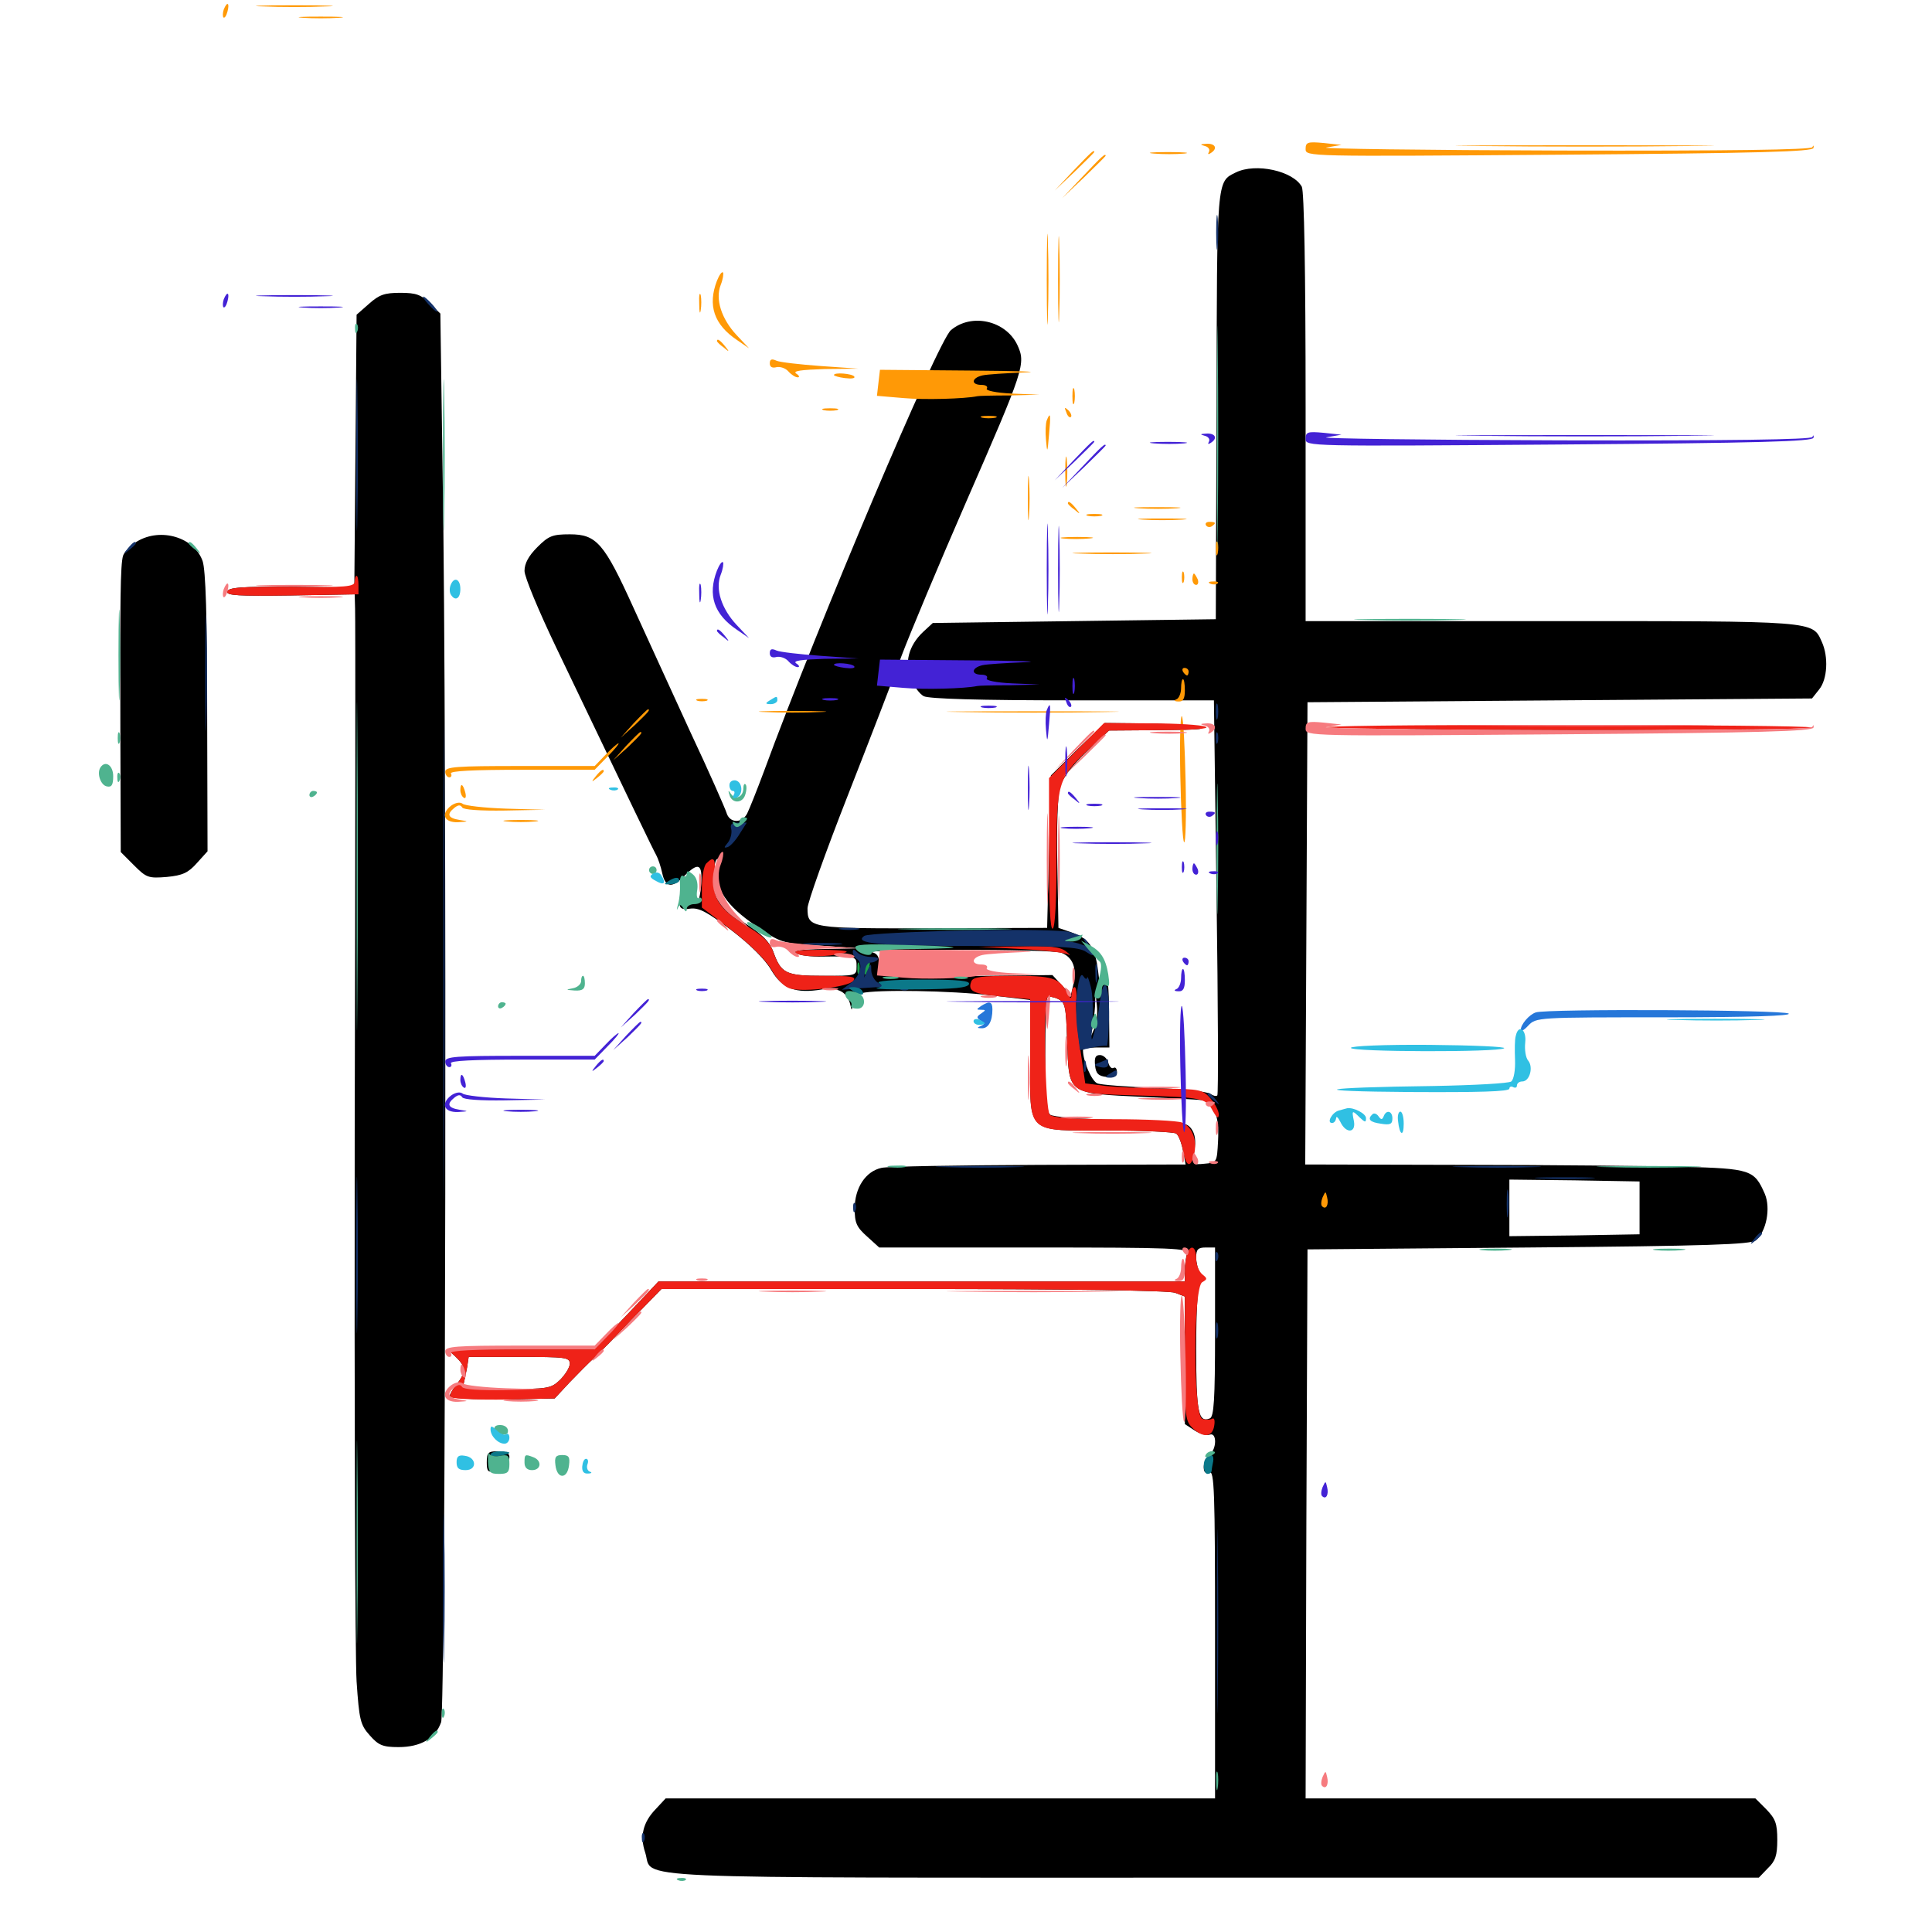 <svg xmlns="http://www.w3.org/2000/svg" viewBox="0 -1000 1000 1000">
	<path fill="#000000" d="M639.648 -910.742C629.688 -905.859 629.883 -908.008 629.688 -789.844L629.297 -679.492L556.055 -678.516L482.812 -677.539L477.734 -672.852C470.312 -665.82 467.969 -656.836 471.484 -648.633C473.047 -644.727 475.977 -640.82 478.125 -639.648C480.859 -638.281 506.641 -637.5 555.273 -637.5H628.32L629.688 -535.742C630.469 -479.688 630.664 -433.398 630.078 -433.008C629.492 -432.422 627.93 -432.812 626.562 -433.789C625.195 -434.961 612.109 -436.328 597.656 -436.914C583.203 -437.5 569.727 -438.477 567.969 -439.258C565.039 -440.43 560.547 -450.781 560.547 -456.445C560.547 -457.227 563.672 -457.812 567.383 -457.812H574.219L574.023 -476.953C574.023 -497.266 570.898 -511.133 570.117 -494.922C569.727 -486.133 569.727 -486.133 568.359 -497.461C566.797 -509.961 563.672 -514.258 554.102 -517.578L547.852 -519.727L547.266 -552.734C546.875 -571.875 547.461 -588.672 548.633 -592.773C550 -597.266 555.078 -603.906 562.305 -610.742L574.023 -621.875L600.977 -622.07C621.68 -622.266 625.586 -622.656 618.164 -623.828C612.891 -624.805 600.195 -625.586 590.039 -625.586L571.875 -625.781L557.812 -612.305L543.945 -598.633L542.969 -559.18L541.992 -519.727L483.203 -519.531C419.336 -519.336 417.969 -519.531 417.969 -529.883C417.969 -532.812 427.344 -558.984 438.672 -587.891C450 -616.797 462.695 -649.609 466.797 -660.938C471.094 -672.266 485.938 -707.812 500 -740.039C530.273 -809.375 531.055 -811.719 526.562 -821.484C520.508 -834.18 502.734 -838.086 492.188 -829.102C485.547 -823.633 423.633 -677.539 395.508 -600.977C391.797 -591.016 387.891 -581.25 386.719 -578.906C383.984 -573.633 377.539 -573.828 375.977 -579.492C375.195 -581.836 366.992 -600.586 357.422 -620.898C348.047 -641.406 334.766 -670.312 327.93 -685.352C312.695 -718.945 308.789 -723.438 294.922 -723.438C285.938 -723.438 283.984 -722.656 278.125 -716.797C273.633 -712.305 271.484 -708.398 271.484 -704.492C271.484 -701.367 278.906 -683.594 287.891 -664.844C327.539 -582.031 338.086 -560.156 339.648 -557.422C340.625 -555.664 341.992 -551.562 342.773 -548.047C344.336 -540.625 347.852 -540.039 354.297 -546.68C361.523 -553.906 363.672 -552.93 362.891 -542.383C362.305 -534.375 361.719 -533.008 358.008 -532.422C354.102 -531.836 353.711 -532.422 354.492 -538.281C355.273 -543.945 355.273 -544.141 353.711 -539.844C350.391 -530.664 351.172 -528.711 357.227 -529.688C361.719 -530.273 365.82 -528.125 378.516 -518.555C388.281 -511.133 396.094 -503.32 399.219 -497.852C404.883 -488.281 411.719 -485.547 425.586 -487.891C433.789 -489.062 438.477 -486.523 440.039 -480.273C440.82 -476.562 441.016 -476.562 441.211 -480.469C441.406 -483.008 443.164 -485.156 445.898 -485.938C453.32 -487.891 492.188 -487.305 513.281 -484.766L533.203 -482.422V-452.539C533.203 -412.5 530.664 -414.844 573.828 -414.844C591.797 -414.844 607.422 -414.062 608.789 -413.281C609.961 -412.5 611.523 -408.594 612.305 -404.492L613.672 -397.266L537.891 -397.07C496.094 -396.875 459.375 -396.289 456.25 -395.508C448.047 -393.75 442.383 -385.156 442.383 -374.414C442.383 -366.992 443.359 -364.844 448.828 -359.961L455.078 -354.297H535.352C607.812 -354.297 615.625 -353.906 614.453 -351.172C613.867 -349.414 613.281 -345.508 613.281 -342.383V-336.719H477.148H340.82L324.219 -319.141L307.422 -301.562H269.531H231.641L235.938 -297.656C241.211 -292.578 241.406 -289.844 236.133 -283.203C233.789 -280.273 232.422 -277.539 232.812 -277.148C233.984 -275.977 251.172 -275.391 270.117 -275.781L287.109 -276.172L294.922 -284.57C299.219 -289.062 304.688 -294.531 307.031 -296.68C309.375 -298.828 318.359 -307.812 326.758 -316.797L342.383 -332.812H472.852C552.93 -332.812 605.273 -332.031 608.203 -330.859L613.281 -328.906V-295.898V-262.891L618.359 -259.57C621.094 -257.812 624.609 -256.836 626.172 -257.422C629.883 -258.789 629.883 -250 625.977 -246.875C624.414 -245.508 623.047 -242.773 623.047 -240.625C623.047 -237.891 624.023 -237.109 625.977 -237.891C628.516 -238.867 628.906 -228.711 628.906 -154.102V-69.141H486.719H344.531L339.453 -63.672C332.812 -56.836 331.055 -49.609 333.984 -41.016C338.477 -27.148 314.258 -28.125 627.539 -28.125H910.352L915.039 -33.008C918.945 -36.719 919.922 -39.648 919.922 -47.656C919.922 -56.25 918.945 -58.594 914.258 -63.477L908.594 -69.141H792.188H675.781L676.172 -211.328L676.758 -353.32L791.211 -354.297C883.984 -355.078 906.25 -355.859 908.789 -358.008C914.258 -362.5 916.602 -374.609 913.477 -382.031C908.008 -394.531 906.25 -395.117 870.898 -396.094C853.32 -396.484 802.148 -397.07 757.227 -397.07L675.586 -397.266L676.172 -516.992L676.758 -636.523L807.227 -637.5L937.891 -638.477L941.602 -643.164C945.898 -648.438 946.484 -660.156 942.969 -667.773C938.086 -678.711 940.625 -678.516 802.734 -678.516H675.781V-789.062C675.781 -860.938 675 -900.781 673.828 -903.32C669.336 -911.523 650 -915.82 639.648 -910.742ZM371.875 -549.805C369.922 -540.234 375.977 -531.25 390.82 -521.094C404.297 -511.914 404.492 -511.719 424.414 -510.547L444.336 -509.18L426.758 -508.789C414.258 -508.594 409.961 -508.008 412.109 -506.641C413.672 -505.469 419.922 -504.688 425.781 -504.883C443.359 -505.078 443.359 -505.078 443.359 -499.805C443.359 -494.922 443.164 -494.922 425.977 -494.922C406.641 -494.922 404.297 -496.094 400.195 -507.617C398.242 -512.695 394.336 -516.602 385.156 -522.461C378.125 -526.953 372.07 -532.617 370.898 -535.547C368.75 -541.211 369.141 -555.469 371.484 -555.469C372.266 -555.469 372.461 -552.93 371.875 -549.805ZM549.414 -506.836C555.273 -504.492 557.422 -499.023 555.664 -490.82L554.297 -484.961L549.609 -490.039L544.727 -495.312L510.156 -494.922C451.953 -494.336 455.078 -493.945 455.078 -500.586C455.078 -505.078 454.102 -506.641 450.781 -507.227C448.242 -507.617 468.359 -508.203 495.508 -508.398C522.461 -508.398 546.875 -507.812 549.414 -506.836ZM552.344 -461.133C553.32 -433.203 552.148 -434.18 592.188 -432.227C628.516 -430.469 629.102 -430.469 627.734 -428.125C627.148 -427.148 627.539 -425.195 628.906 -423.633C630.078 -422.266 630.859 -416.211 630.469 -409.57C629.883 -398.242 629.883 -398.242 623.438 -397.656C617.188 -397.07 617.188 -397.07 618.164 -404.492C619.141 -409.57 618.555 -413.086 616.602 -415.82C613.867 -419.336 610.938 -419.727 579.883 -420.312C559.961 -420.703 544.922 -421.875 543.555 -423.047C541.602 -424.609 541.016 -433.008 541.016 -453.906C541.016 -469.531 541.602 -483.008 542.188 -483.789C542.773 -484.375 545.312 -483.984 547.461 -483.008C551.367 -481.25 551.758 -479.297 552.344 -461.133ZM566.406 -467.578L564.258 -462.695L565.43 -467.578C565.82 -470.312 566.602 -475.586 566.797 -479.297L566.992 -486.133L567.773 -479.297C568.164 -475.391 567.578 -470.117 566.406 -467.578ZM848.633 -374.805V-361.133L815.039 -360.547L781.25 -360.156V-374.805V-389.453L815.039 -389.062L848.633 -388.477ZM628.906 -310.547C628.906 -275.195 628.32 -266.602 626.172 -265.82C620.312 -263.477 619.141 -268.945 619.141 -301.758C619.141 -321.68 619.922 -334.961 621.094 -335.742C622.461 -336.523 622.461 -338.086 621.094 -340.625C620.117 -342.578 619.141 -346.484 619.141 -349.219C619.141 -353.32 620.117 -354.297 624.023 -354.297H628.906ZM294.922 -294.141C294.922 -292.188 292.578 -288.477 289.844 -285.742C285.156 -281.25 283.398 -281.055 262.109 -281.055C242.773 -281.055 239.453 -281.445 240.039 -283.984C240.43 -285.547 241.211 -289.258 241.797 -292.383L242.578 -297.656H268.75C292.773 -297.656 294.922 -297.461 294.922 -294.141ZM191.016 -842.773L184.57 -837.109L183.984 -766.406L183.398 -695.898L150.781 -696.289C124.805 -696.484 117.969 -695.898 117.578 -693.75C117.188 -691.797 123.242 -691.406 150.391 -691.797L183.594 -692.383L183.789 -684.961C183.984 -680.859 183.984 -559.18 183.594 -414.648C183.398 -269.922 183.789 -141.602 184.57 -129.688C185.938 -109.57 186.523 -107.227 191.406 -101.758C195.898 -96.68 198.047 -95.703 206.25 -95.703C217.773 -95.703 225.391 -100.195 228.32 -108.594C230.664 -115.43 231.445 -614.648 229.102 -754.883L227.93 -837.695L222.461 -842.969C217.969 -847.461 215.43 -848.438 207.227 -848.438C199.023 -848.438 196.289 -847.461 191.016 -842.773ZM70.898 -719.727C67.578 -717.578 64.258 -714.258 63.672 -712.305C62.305 -707.422 62.109 -690.234 62.305 -620.312L62.5 -558.984L69.336 -552.148C75.781 -545.703 76.758 -545.312 86.328 -546.094C94.531 -546.875 97.461 -548.242 101.953 -553.32L107.422 -559.375L107.227 -631.25C107.227 -681.445 106.445 -704.883 104.883 -709.57C100.586 -721.875 83.203 -727.148 70.898 -719.727ZM743.75 -622.461C708.008 -622.656 736.719 -622.852 807.617 -622.852C878.516 -622.852 907.812 -622.656 872.656 -622.461C837.695 -622.07 779.688 -622.07 743.75 -622.461ZM566.797 -448.633C567.188 -444.336 568.555 -442.969 572.852 -442.578C576.758 -442.188 578.125 -442.773 578.125 -445.117C578.125 -446.875 577.344 -447.852 576.367 -447.266C575.391 -446.68 574.219 -447.852 573.633 -450C573.047 -452.148 571.094 -453.906 569.336 -453.906C566.992 -453.906 566.406 -452.539 566.797 -448.633ZM251.953 -243.164C251.953 -238.281 252.539 -237.695 256.836 -238.672C259.57 -239.062 261.133 -240.234 260.547 -241.211C259.961 -242.188 260.547 -242.969 261.523 -242.969C262.695 -242.969 263.672 -244.336 263.672 -245.898C263.672 -247.852 261.719 -248.828 257.812 -248.828C252.734 -248.828 251.953 -248.242 251.953 -243.164ZM290.039 -239.062C289.453 -238.086 289.844 -237.109 290.82 -237.109C291.992 -237.109 292.969 -238.086 292.969 -239.062C292.969 -240.234 292.578 -241.016 292.188 -241.016C291.602 -241.016 290.625 -240.234 290.039 -239.062Z"/>
	<path fill="#ff9906" d="M115.82 -995.117C115.234 -993.359 115.234 -991.602 115.625 -991.016C116.211 -990.43 117.188 -991.797 117.773 -994.141C118.945 -998.633 117.578 -999.414 115.82 -995.117ZM136.328 -996.68C127.344 -996.875 134.57 -997.266 152.344 -997.266C170.117 -997.266 177.344 -996.875 168.555 -996.68C159.57 -996.289 145.117 -996.289 136.328 -996.68ZM156.836 -990.82C151.562 -991.211 155.859 -991.406 166.016 -991.406C176.172 -991.406 180.469 -991.211 175.391 -990.82C170.117 -990.43 161.914 -990.43 156.836 -990.82ZM675.781 -922.852C675.781 -918.945 676.562 -918.945 807.031 -919.922C911.133 -920.703 938.281 -921.484 938.672 -923.438C938.867 -924.805 938.672 -925 938.086 -923.828C937.5 -922.461 894.531 -921.875 808.008 -922.07C736.914 -922.266 682.227 -923.047 686.523 -923.633L694.336 -925L685.156 -925.977C676.758 -926.758 675.781 -926.367 675.781 -922.852ZM623.633 -924.414C625.391 -924.023 626.367 -922.656 625.781 -921.484C625 -920.117 625.391 -919.922 626.562 -920.703C630.469 -923.047 629.102 -925.781 624.609 -925.586C621.094 -925.391 620.898 -925.195 623.633 -924.414ZM766.016 -924.414C736.328 -924.609 760.742 -924.805 820.312 -924.805C879.883 -924.805 904.297 -924.609 874.414 -924.414C844.727 -924.023 795.898 -924.023 766.016 -924.414ZM555.664 -911.719L545.898 -901.367L556.25 -911.133C561.719 -916.406 566.406 -921.094 566.406 -921.289C566.406 -922.852 564.648 -921.094 555.664 -911.719ZM597.266 -920.508C592.578 -920.898 595.898 -921.289 604.492 -921.289C613.086 -921.289 616.797 -920.898 612.891 -920.508C608.789 -920.117 601.758 -920.117 597.266 -920.508ZM560.547 -908.789L549.805 -897.461L561.133 -908.203C567.188 -914.062 572.266 -919.141 572.266 -919.336C572.266 -920.898 570.312 -919.141 560.547 -908.789ZM541.797 -855.469C541.797 -834.57 542.188 -825.977 542.383 -836.523C542.773 -846.875 542.773 -864.062 542.383 -874.609C542.188 -884.961 541.797 -876.367 541.797 -855.469ZM547.656 -855.469C547.656 -835.547 548.047 -827.539 548.242 -837.5C548.633 -847.266 548.633 -863.672 548.242 -873.633C548.047 -883.398 547.656 -875.391 547.656 -855.469ZM371.094 -854.688C366.211 -841.992 369.531 -832.031 381.445 -824.023L387.695 -819.727L381.25 -826.562C373.438 -834.961 370.117 -845.117 373.047 -852.539C374.219 -855.469 374.609 -858.398 374.219 -858.984C373.633 -859.57 372.266 -857.617 371.094 -854.688ZM361.914 -842.773C361.914 -838.477 362.305 -836.914 362.695 -839.453C363.086 -841.797 363.086 -845.312 362.695 -847.266C362.109 -849.023 361.719 -847.07 361.914 -842.773ZM371.094 -823.438C371.094 -823.047 372.656 -821.484 374.609 -820.117C377.539 -817.578 377.734 -817.773 375.195 -820.898C372.656 -824.023 371.094 -825 371.094 -823.438ZM398.438 -811.914C398.438 -809.961 399.805 -809.375 401.953 -809.961C403.906 -810.352 406.641 -809.375 408.008 -807.812C409.57 -806.055 411.719 -804.688 412.891 -804.688C414.062 -804.688 413.672 -805.664 412.109 -806.641C410.156 -808.008 414.648 -808.594 426.758 -808.984L444.336 -809.18L424.805 -810.547C414.062 -811.328 403.711 -812.5 401.953 -813.281C399.414 -814.453 398.438 -814.062 398.438 -811.914ZM454.688 -801.953L453.906 -795.117L467.773 -793.945C478.516 -792.969 499.219 -793.555 505.859 -794.922C506.445 -795.117 513.867 -795.312 522.461 -795.312L538.086 -795.703L523.828 -796.289C515.43 -796.68 510.156 -797.852 510.742 -798.828C511.523 -800 510.156 -800.781 508.008 -800.781C502.539 -800.781 502.734 -804.297 508.398 -805.664C510.742 -806.25 520.703 -806.836 530.273 -807.227C540.039 -807.617 527.148 -808.008 501.758 -808.203L455.469 -808.594ZM431.641 -805.859C431.641 -807.422 441.211 -806.641 442.188 -805.078C442.773 -804.102 440.625 -803.906 437.305 -804.297C434.18 -804.688 431.641 -805.469 431.641 -805.859ZM556.055 -791.602C556.445 -793.359 556.445 -796.484 556.055 -798.438C555.469 -800.195 555.078 -798.633 555.078 -794.922C555.078 -791.211 555.469 -789.648 556.055 -791.602ZM426.367 -787.695C424.414 -788.281 425.977 -788.672 429.688 -788.672C433.398 -788.672 434.961 -788.281 433.203 -787.695C431.25 -787.305 428.125 -787.305 426.367 -787.695ZM551.953 -786.523C552.539 -784.57 553.711 -783.594 554.297 -784.18C554.883 -784.766 554.297 -786.328 552.93 -787.695C550.977 -789.453 550.781 -789.258 551.953 -786.523ZM508.398 -783.789C506.445 -784.375 508.008 -784.766 511.719 -784.766C515.43 -784.766 516.992 -784.375 515.234 -783.789C513.281 -783.398 510.156 -783.398 508.398 -783.789ZM541.797 -782.422C541.211 -780.859 541.016 -776.367 541.406 -772.266C541.992 -765.234 542.188 -765.43 542.969 -775C543.945 -785.352 543.75 -787.305 541.797 -782.422ZM551.367 -755.859C551.367 -748.828 551.758 -746.094 552.148 -749.609C552.539 -752.93 552.539 -758.789 552.148 -762.305C551.758 -765.625 551.367 -762.891 551.367 -755.859ZM532.031 -742.188C532.031 -732.031 532.227 -727.734 532.617 -733.008C533.008 -738.086 533.008 -746.289 532.617 -751.562C532.227 -756.641 532.031 -752.344 532.031 -742.188ZM552.734 -739.453C552.734 -739.062 554.297 -737.5 556.25 -736.133C559.18 -733.594 559.375 -733.789 556.836 -736.914C554.297 -740.039 552.734 -741.016 552.734 -739.453ZM589.453 -736.914C583.789 -737.305 587.891 -737.5 598.633 -737.5C609.375 -737.5 614.062 -737.305 608.984 -736.914C603.906 -736.523 595.117 -736.523 589.453 -736.914ZM563.086 -733.008C561.133 -733.594 562.695 -733.984 566.406 -733.984C570.117 -733.984 571.68 -733.594 569.922 -733.008C567.969 -732.617 564.844 -732.617 563.086 -733.008ZM591.406 -731.055C585.742 -731.445 590.234 -731.641 601.562 -731.641C612.891 -731.641 617.383 -731.445 611.914 -731.055C606.25 -730.664 596.875 -730.664 591.406 -731.055ZM624.219 -728.125C623.633 -729.102 624.414 -729.883 625.977 -729.883C629.297 -729.883 629.688 -729.297 627.148 -727.539C626.172 -726.953 624.805 -727.148 624.219 -728.125ZM550.195 -721.289C546.875 -721.68 550.195 -722.07 557.617 -722.07C565.234 -722.07 567.969 -721.68 563.867 -721.289C559.961 -720.898 553.711 -720.898 550.195 -721.289ZM630.273 -713.477C630.664 -715.234 630.664 -717.969 630.273 -719.336C629.688 -720.508 629.297 -719.141 629.297 -715.82C629.297 -712.695 629.688 -711.523 630.273 -713.477ZM559.18 -713.477C549.805 -713.672 557.031 -714.062 575.195 -714.062C593.555 -714.062 601.172 -713.672 592.383 -713.477C583.594 -713.086 568.555 -713.086 559.18 -713.477ZM612.695 -698.828C613.086 -700 613.086 -702.344 612.695 -703.711C612.109 -704.883 611.719 -703.906 611.719 -701.172C611.719 -698.438 612.109 -697.461 612.695 -698.828ZM617.188 -700.195C617.188 -698.633 617.969 -697.266 619.141 -697.266C620.117 -697.266 620.508 -698.633 619.922 -700.195C619.141 -701.758 618.359 -703.125 617.969 -703.125C617.578 -703.125 617.188 -701.758 617.188 -700.195ZM626.562 -697.852C625 -698.438 625.586 -699.023 627.734 -699.023C629.883 -699.219 631.055 -698.633 630.273 -698.047C629.688 -697.461 627.93 -697.266 626.562 -697.852ZM612.305 -652.344C612.891 -651.367 613.867 -650.391 614.453 -650.391C614.844 -650.391 615.234 -651.367 615.234 -652.344C615.234 -653.516 614.258 -654.297 613.086 -654.297C612.109 -654.297 611.719 -653.516 612.305 -652.344ZM611.328 -643.75C611.328 -641.211 610.156 -638.477 608.984 -638.086C607.422 -637.5 607.812 -636.914 609.961 -636.914C612.305 -636.719 613.281 -638.281 613.281 -642.578C613.281 -645.898 612.891 -648.438 612.305 -648.438C611.719 -648.438 611.328 -646.289 611.328 -643.75ZM360.938 -637.305C359.57 -637.891 360.547 -638.281 363.281 -638.281C366.016 -638.281 366.992 -637.891 365.82 -637.305C364.453 -636.914 362.109 -636.914 360.938 -637.305ZM327.93 -625.586L321.289 -618.164L328.711 -624.805C335.352 -631.25 336.914 -632.812 335.352 -632.812C334.961 -632.812 331.641 -629.492 327.93 -625.586ZM396.094 -631.445C388.281 -631.641 394.531 -632.031 410.156 -632.031C425.781 -632.031 432.031 -631.641 424.414 -631.445C416.602 -631.055 403.711 -631.055 396.094 -631.445ZM498.633 -631.445C478.516 -631.641 494.531 -631.836 534.18 -631.836C574.023 -631.836 590.43 -631.641 570.898 -631.445C551.367 -631.055 518.945 -631.055 498.633 -631.445ZM610.938 -598.047C611.328 -580.078 612.109 -564.844 612.891 -564.062C613.672 -563.281 614.062 -577.344 613.672 -595.312C613.281 -613.281 612.5 -628.516 611.719 -629.297C610.938 -630.078 610.547 -616.016 610.938 -598.047ZM324.023 -613.867L317.383 -606.445L324.805 -613.086C331.445 -619.531 333.008 -621.094 331.445 -621.094C331.055 -621.094 327.734 -617.773 324.023 -613.867ZM313.477 -609.375L307.812 -603.516H269.141C236.133 -603.516 230.469 -603.125 230.469 -600.586C230.469 -599.023 231.445 -597.656 232.617 -597.656C233.594 -597.656 233.984 -598.633 233.398 -599.609C232.617 -600.977 245.312 -601.562 269.922 -601.562H307.812L314.453 -608.398C318.164 -612.109 320.703 -615.234 320.117 -615.234C319.531 -615.234 316.602 -612.695 313.477 -609.375ZM308.398 -598.242C305.859 -595.117 306.055 -594.922 309.18 -597.461C310.938 -598.828 312.5 -600.391 312.5 -600.781C312.5 -602.344 310.938 -601.367 308.398 -598.242ZM238.281 -591.016C238.281 -589.453 239.062 -587.695 240.039 -587.109C241.016 -586.328 241.406 -587.695 240.82 -589.844C239.648 -594.336 238.281 -594.922 238.281 -591.016ZM233.789 -583.203C227.93 -578.906 229.688 -574.219 236.914 -574.414C242.773 -574.805 242.773 -574.805 237.891 -575.586C231.836 -576.562 231.055 -578.516 235.156 -581.836C237.109 -583.398 238.281 -583.594 239.258 -582.031C240.039 -580.859 248.438 -580.273 261.328 -580.469L282.227 -580.859L261.914 -581.445C250.586 -581.836 240.43 -583.008 239.453 -583.984C238.086 -584.961 235.938 -584.57 233.789 -583.203ZM262.305 -574.805C258.203 -575.195 261.523 -575.586 269.531 -575.586C277.539 -575.586 280.859 -575.195 276.953 -574.805C272.852 -574.414 266.211 -574.414 262.305 -574.805ZM684.57 -380.273C683.789 -378.32 683.594 -376.172 684.375 -375.586C686.328 -373.633 687.891 -376.367 686.914 -380.273C686.133 -383.594 686.133 -383.594 684.57 -380.273Z"/>
	<path fill="#ef2218" d="M183.594 -699.023C183.594 -696.289 179.102 -695.898 150.977 -696.289C124.805 -696.484 117.969 -695.898 117.578 -693.75C117.188 -691.797 123.438 -691.406 151.367 -691.797L185.547 -692.383V-697.07C185.547 -699.805 185.156 -701.953 184.57 -701.953C183.984 -701.953 183.594 -700.586 183.594 -699.023ZM557.227 -611.523L542.969 -597.266V-557.617C542.969 -531.836 543.555 -518.555 544.922 -519.336C546.094 -520.117 546.875 -533.984 546.875 -554.688C546.875 -594.727 547.461 -597.07 563.086 -611.719L574.023 -621.875L600.977 -622.07C617.773 -622.07 626.562 -622.852 624.023 -623.828C621.875 -624.805 609.18 -625.586 595.898 -625.586L571.484 -625.781ZM686.523 -623.633C697.852 -625.391 937.5 -625 937.5 -623.438C937.5 -622.461 879.297 -622.07 808.203 -622.07C736.914 -622.266 682.227 -623.047 686.523 -623.633ZM365.625 -553.125C364.258 -551.758 363.281 -546.094 363.281 -540.43V-530.273L378.711 -518.555C388.086 -511.328 396.094 -503.516 399.219 -498.242C402.344 -492.773 406.055 -489.062 409.18 -488.281C416.602 -486.328 439.062 -489.258 441.602 -492.188C443.555 -494.531 440.82 -494.922 426.172 -494.922C406.641 -494.922 404.297 -496.094 400.195 -507.422C398.633 -511.914 394.922 -515.625 387.5 -520.117C372.461 -529.102 368.555 -534.766 369.727 -546.289C370.508 -555.664 369.727 -557.227 365.625 -553.125ZM528.32 -508.789L506.836 -509.961L527.539 -510.156C543.75 -510.547 548.828 -509.961 551.953 -507.422C553.906 -505.859 554.297 -505.078 552.734 -506.055C551.172 -506.836 540.234 -508.203 528.32 -508.789ZM412.109 -506.641C415.43 -504.492 427.93 -504.492 436.523 -506.641C440.625 -507.617 437.5 -508.203 425.781 -508.398C414.453 -508.398 410.156 -508.008 412.109 -506.641ZM502.734 -491.992C500.781 -486.914 503.711 -485.547 518.555 -484.18L533.203 -482.812V-451.758C533.203 -412.305 530.469 -414.844 574.219 -414.844C591.992 -414.844 607.422 -414.062 608.789 -413.281C609.961 -412.5 611.523 -408.594 612.305 -404.492C613.867 -396.094 616.211 -395.117 617.969 -402.148C619.922 -409.57 617.188 -416.797 611.914 -418.945C609.375 -419.922 593.359 -420.703 576.367 -420.703C555.078 -420.703 544.922 -421.484 543.359 -423.047C541.016 -425.391 539.844 -481.445 542.188 -483.789C542.773 -484.375 545.312 -483.984 547.461 -483.008C551.367 -481.25 551.758 -479.297 552.344 -461.133C553.32 -433.594 552.539 -433.984 588.281 -433.008C622.656 -432.031 624.219 -431.641 627.734 -425C629.883 -421.289 630.664 -420.703 630.859 -423.047C630.859 -425 628.906 -428.711 626.562 -431.445C622.656 -435.938 621.094 -436.328 602.734 -436.523C591.797 -436.719 578.125 -437.305 572.461 -437.891L561.719 -439.258L559.18 -456.836C557.617 -466.602 556.836 -477.734 557.031 -481.836C557.422 -485.742 557.031 -489.062 556.25 -489.062C555.273 -489.062 554.688 -487.5 554.688 -485.742C554.492 -482.617 554.297 -482.812 552.344 -486.133C548.242 -493.945 544.727 -494.922 524.023 -494.922C508.203 -494.922 503.516 -494.336 502.734 -491.992ZM614.453 -351.172C613.867 -349.414 613.281 -345.508 613.281 -342.383V-336.719H477.148H340.82L324.219 -319.141L307.422 -301.562H269.531H231.641L235.938 -297.656C241.211 -292.578 241.406 -289.844 236.133 -283.203C233.789 -280.273 232.422 -277.539 233.008 -276.953C234.18 -275.781 250.977 -275.195 271.094 -275.781L287.109 -276.172L294.922 -284.57C299.219 -289.062 304.688 -294.531 307.031 -296.68C309.375 -298.828 318.359 -307.812 326.758 -316.797L342.383 -332.812H472.852C552.93 -332.812 605.273 -332.031 608.203 -330.859L613.281 -328.906V-296.875C613.281 -266.016 613.477 -264.453 617.578 -260.547C623.047 -255.469 627.734 -256.25 628.516 -262.305C628.906 -264.844 628.516 -266.406 627.344 -265.625C626.172 -265.039 624.023 -265.039 622.266 -265.625C617.578 -267.383 617.578 -333.789 622.266 -336.328C625 -337.891 625 -338.281 622.266 -340.43C620.508 -341.992 619.141 -345.508 619.141 -348.633C619.141 -354.688 616.406 -356.25 614.453 -351.172ZM294.922 -294.141C294.922 -292.188 292.578 -288.477 289.844 -285.742C285.156 -281.25 283.398 -281.055 262.109 -281.055C242.773 -281.055 239.453 -281.445 240.039 -283.984C240.43 -285.547 241.211 -289.258 241.797 -292.383L242.578 -297.656H268.75C292.773 -297.656 294.922 -297.461 294.922 -294.141Z"/>
	<path fill="#1ca14c" d="M443.75 -498.828C443.75 -496.094 444.141 -495.117 444.727 -496.484C445.117 -497.656 445.117 -500 444.727 -501.367C444.141 -502.539 443.75 -501.562 443.75 -498.828ZM447.852 -499.805C447.266 -498.047 447.266 -496.289 447.656 -495.703C448.242 -495.117 449.219 -496.484 449.805 -498.828C450.977 -503.32 449.609 -504.102 447.852 -499.805Z"/>
	<path fill="#143269" d="M629.492 -879.688C629.492 -871.68 629.883 -868.359 630.273 -872.461C630.664 -876.367 630.664 -883.008 630.273 -887.109C629.883 -891.016 629.492 -887.695 629.492 -879.688ZM221.68 -842.578C223.633 -840.43 225.586 -838.672 226.172 -838.672C226.758 -838.672 225.586 -840.43 223.633 -842.578C221.68 -844.727 219.727 -846.484 219.141 -846.484C218.555 -846.484 219.727 -844.727 221.68 -842.578ZM184.375 -764.453C184.375 -729.492 184.766 -715.234 184.961 -732.812C185.352 -750.195 185.352 -778.711 184.961 -796.289C184.766 -813.672 184.375 -799.414 184.375 -764.453ZM66.211 -716.211C63.672 -713.086 63.867 -712.891 66.992 -715.43C68.75 -716.797 70.312 -718.359 70.312 -718.75C70.312 -720.312 68.75 -719.336 66.211 -716.211ZM229.492 -502.734C229.492 -392.578 229.688 -347.656 229.883 -402.734C230.273 -457.617 230.273 -547.852 229.883 -602.93C229.688 -657.812 229.492 -612.891 229.492 -502.734ZM106.25 -652.148C106.25 -625.391 106.641 -614.062 106.836 -627.148C107.227 -640.234 107.227 -662.109 106.836 -675.977C106.641 -689.648 106.25 -679.102 106.25 -652.148ZM629.297 -631.641C629.297 -627.93 629.688 -626.367 630.273 -628.32C630.664 -630.078 630.664 -633.203 630.273 -635.156C629.688 -636.914 629.297 -635.352 629.297 -631.641ZM629.297 -617.969C629.297 -615.234 629.688 -614.258 630.273 -615.625C630.664 -616.797 630.664 -619.141 630.273 -620.508C629.688 -621.68 629.297 -620.703 629.297 -617.969ZM378.516 -570.703C378.906 -568.75 378.125 -565.625 376.758 -563.867C374.609 -561.328 374.609 -560.938 376.562 -561.523C377.93 -561.914 380.859 -565.039 382.812 -568.359L386.523 -574.219H382.031C378.711 -574.219 377.734 -573.438 378.516 -570.703ZM435.156 -518.945C432.617 -519.336 434.57 -519.727 439.453 -519.727C444.336 -519.727 446.289 -519.336 443.945 -518.945C441.406 -518.555 437.5 -518.555 435.156 -518.945ZM499.023 -518.359C472.266 -517.773 449.023 -516.602 447.461 -515.625C441.211 -511.523 455.859 -510.352 505.859 -510.352C549.414 -510.352 558.398 -509.961 562.305 -507.227C565.625 -505.078 566.406 -505.078 565.234 -506.836C564.258 -508.398 563.477 -510.156 563.477 -510.938C563.477 -511.523 562.695 -512.891 561.719 -513.867C560.547 -514.844 560.547 -514.258 561.523 -512.695C562.695 -510.547 562.305 -510.156 559.766 -511.133C557.812 -511.914 554.883 -512.5 553.125 -512.695C551.172 -512.891 551.953 -513.477 554.688 -514.258L559.57 -515.625L553.711 -517.578C550.391 -518.555 527.344 -518.945 499.023 -518.359ZM417.578 -511.133C412.891 -511.523 416.602 -511.914 425.781 -511.914C434.961 -511.914 438.672 -511.523 434.18 -511.133C429.492 -510.742 422.07 -510.742 417.578 -511.133ZM441.406 -507.227C441.406 -505.859 442.383 -504.297 443.359 -503.711C446.875 -501.562 445.508 -495.312 440.625 -491.406L435.742 -487.695L442.969 -488.281C446.875 -488.672 451.953 -488.867 454.102 -489.062C457.617 -489.258 457.812 -489.258 454.688 -491.211C452.734 -492.188 451.172 -495.117 450.977 -497.461C450.977 -501.562 450.781 -501.562 449.023 -497.852L447.266 -493.945L447.852 -497.852C448.047 -500 449.219 -501.758 450.586 -501.758C451.758 -501.758 453.516 -502.344 454.297 -503.32C455.078 -504.102 453.516 -504.688 450.977 -504.688C448.242 -504.688 445.117 -505.664 443.75 -507.031C441.992 -508.789 441.406 -508.789 441.406 -507.227ZM566.992 -495.898C566.992 -491.602 567.383 -490.039 567.773 -492.578C568.164 -494.922 568.164 -498.438 567.773 -500.391C567.188 -502.148 566.797 -500.195 566.992 -495.898ZM557.617 -487.5C556.836 -482.031 556.836 -472.852 557.617 -466.992L558.984 -456.445L565.43 -457.812C569.141 -458.594 572.461 -458.984 572.852 -458.594C573.242 -458.008 573.828 -464.648 574.023 -473.242C574.414 -490.625 571.289 -496.289 569.336 -481.836C568.75 -476.562 567.383 -469.336 566.406 -465.625C564.844 -459.961 564.648 -460.742 565.43 -470.508C565.82 -476.953 565.625 -485.352 564.648 -489.062C563.672 -492.773 562.891 -495.117 562.695 -493.945C562.5 -492.969 561.719 -493.164 560.742 -494.727C559.57 -496.484 558.594 -494.336 557.617 -487.5ZM466.406 -487.695C464.844 -488.281 465.43 -488.867 467.578 -488.867C469.727 -489.062 470.898 -488.477 470.117 -487.891C469.531 -487.305 467.773 -487.109 466.406 -487.695ZM560.938 -448.047C560.938 -445.312 561.328 -444.336 561.914 -445.703C562.305 -446.875 562.305 -449.219 561.914 -450.586C561.328 -451.758 560.938 -450.781 560.938 -448.047ZM569.531 -450.195C565.82 -448.828 565.82 -448.633 569.531 -447.656C572.07 -447.07 573.633 -447.656 573.633 -449.219C573.633 -450.781 573.438 -451.953 573.438 -451.758C573.242 -451.758 571.484 -450.977 569.531 -450.195ZM574.219 -444.141C571.68 -442.578 571.875 -442.188 574.805 -442.188C576.562 -442.188 578.125 -443.164 578.125 -444.141C578.125 -446.484 577.93 -446.484 574.219 -444.141ZM625 -433.594C625 -433.203 626.562 -431.641 628.516 -430.273C631.445 -427.734 631.641 -427.93 629.102 -431.055C626.562 -434.18 625 -435.156 625 -433.594ZM184.375 -350.391C184.375 -314.453 184.766 -299.609 184.961 -317.773C185.352 -335.742 185.352 -365.039 184.961 -383.203C184.766 -401.172 184.375 -386.328 184.375 -350.391ZM488.867 -395.898C478.32 -396.094 486.523 -396.484 506.836 -396.484C527.344 -396.484 535.938 -396.094 525.977 -395.898C516.016 -395.508 499.414 -395.508 488.867 -395.898ZM756.445 -395.898C745.898 -396.094 754.102 -396.484 774.414 -396.484C794.922 -396.484 803.516 -396.094 793.555 -395.898C783.594 -395.508 766.992 -395.508 756.445 -395.898ZM797.461 -390.039C790.234 -390.43 795.703 -390.625 809.57 -390.625C823.633 -390.625 829.492 -390.43 822.852 -390.039C816.211 -389.648 804.688 -389.648 797.461 -390.039ZM779.883 -376.758C779.883 -370.312 780.273 -367.969 780.664 -371.484C781.055 -375 781.055 -380.273 780.664 -383.203C780.273 -386.133 779.883 -383.203 779.883 -376.758ZM441.602 -374.609C441.602 -372.461 442.188 -371.875 442.773 -373.438C443.359 -374.805 443.164 -376.562 442.578 -377.148C441.992 -377.93 441.406 -376.758 441.602 -374.609ZM908.008 -358.789C905.469 -355.664 905.664 -355.469 908.789 -358.008C911.914 -360.547 912.891 -362.109 911.328 -362.109C910.938 -362.109 909.375 -360.547 908.008 -358.789ZM629.102 -349.219C629.102 -347.07 629.688 -346.484 630.273 -348.047C630.859 -349.414 630.664 -351.172 630.078 -351.758C629.492 -352.539 628.906 -351.367 629.102 -349.219ZM629.297 -311.328C629.297 -307.617 629.688 -306.055 630.273 -308.008C630.664 -309.766 630.664 -312.891 630.273 -314.844C629.688 -316.602 629.297 -315.039 629.297 -311.328ZM229.297 -177.539C229.297 -143.164 229.688 -129.297 229.883 -146.875C230.273 -164.453 230.273 -192.578 229.883 -209.375C229.688 -226.172 229.297 -211.914 229.297 -177.539ZM629.883 -160.938C629.883 -118.555 630.078 -101.172 630.273 -122.461C630.664 -143.555 630.664 -178.32 630.273 -199.609C630.078 -220.703 629.883 -203.32 629.883 -160.938ZM332.227 -48.438C332.227 -46.289 332.812 -45.703 333.398 -47.266C333.984 -48.633 333.789 -50.391 333.203 -50.977C332.617 -51.758 332.031 -50.586 332.227 -48.438Z"/>
	<path fill="#f67b7f" d="M115.82 -695.117C115.234 -693.359 115.234 -691.602 115.625 -691.016C116.211 -690.43 117.188 -691.797 117.773 -694.141C118.945 -698.633 117.578 -699.414 115.82 -695.117ZM136.328 -696.68C127.344 -696.875 134.57 -697.266 152.344 -697.266C170.117 -697.266 177.344 -696.875 168.555 -696.68C159.57 -696.289 145.117 -696.289 136.328 -696.68ZM156.836 -690.82C151.562 -691.211 155.859 -691.406 166.016 -691.406C176.172 -691.406 180.469 -691.211 175.391 -690.82C170.117 -690.43 161.914 -690.43 156.836 -690.82ZM675.781 -622.852C675.781 -618.945 676.562 -618.945 807.031 -619.922C911.133 -620.703 938.281 -621.484 938.672 -623.438C938.867 -624.805 938.672 -625 938.086 -623.828C937.5 -622.461 894.531 -621.875 808.008 -622.07C736.914 -622.266 682.227 -623.047 686.523 -623.633L694.336 -625L685.156 -625.977C676.758 -626.758 675.781 -626.367 675.781 -622.852ZM623.633 -624.414C625.391 -624.023 626.367 -622.656 625.781 -621.484C625 -620.117 625.391 -619.922 626.562 -620.703C630.469 -623.047 629.102 -625.781 624.609 -625.586C621.094 -625.391 620.898 -625.195 623.633 -624.414ZM766.016 -624.414C736.328 -624.609 760.742 -624.805 820.312 -624.805C879.883 -624.805 904.297 -624.609 874.414 -624.414C844.727 -624.023 795.898 -624.023 766.016 -624.414ZM555.664 -611.719L545.898 -601.367L556.25 -611.133C561.719 -616.406 566.406 -621.094 566.406 -621.289C566.406 -622.852 564.648 -621.094 555.664 -611.719ZM597.266 -620.508C592.578 -620.898 595.898 -621.289 604.492 -621.289C613.086 -621.289 616.797 -620.898 612.891 -620.508C608.789 -620.117 601.758 -620.117 597.266 -620.508ZM560.547 -608.789L549.805 -597.461L561.133 -608.203C567.188 -614.062 572.266 -619.141 572.266 -619.336C572.266 -620.898 570.312 -619.141 560.547 -608.789ZM541.797 -555.469C541.797 -534.57 542.188 -525.977 542.383 -536.523C542.773 -546.875 542.773 -564.062 542.383 -574.609C542.188 -584.961 541.797 -576.367 541.797 -555.469ZM547.656 -555.469C547.656 -535.547 548.047 -527.539 548.242 -537.5C548.633 -547.266 548.633 -563.672 548.242 -573.633C548.047 -583.398 547.656 -575.391 547.656 -555.469ZM371.094 -554.688C366.211 -541.992 369.531 -532.031 381.445 -524.023L387.695 -519.727L381.25 -526.562C373.438 -534.961 370.117 -545.117 373.047 -552.539C374.219 -555.469 374.609 -558.398 374.219 -558.984C373.633 -559.57 372.266 -557.617 371.094 -554.688ZM361.914 -542.773C361.914 -538.477 362.305 -536.914 362.695 -539.453C363.086 -541.797 363.086 -545.312 362.695 -547.266C362.109 -549.023 361.719 -547.07 361.914 -542.773ZM371.094 -523.438C371.094 -523.047 372.656 -521.484 374.609 -520.117C377.539 -517.578 377.734 -517.773 375.195 -520.898C372.656 -524.023 371.094 -525 371.094 -523.438ZM398.438 -511.914C398.438 -509.961 399.805 -509.375 401.953 -509.961C403.906 -510.352 406.641 -509.375 408.008 -507.812C409.57 -506.055 411.719 -504.688 412.891 -504.688C414.062 -504.688 413.672 -505.664 412.109 -506.641C410.156 -508.008 414.648 -508.594 426.758 -508.984L444.336 -509.18L424.805 -510.547C414.062 -511.328 403.711 -512.5 401.953 -513.281C399.414 -514.453 398.438 -514.062 398.438 -511.914ZM454.688 -501.953L453.906 -495.117L467.773 -493.945C478.516 -492.969 499.219 -493.555 505.859 -494.922C506.445 -495.117 513.867 -495.312 522.461 -495.312L538.086 -495.703L523.828 -496.289C515.43 -496.68 510.156 -497.852 510.742 -498.828C511.523 -500 510.156 -500.781 508.008 -500.781C502.539 -500.781 502.734 -504.297 508.398 -505.664C510.742 -506.25 520.703 -506.836 530.273 -507.227C540.039 -507.617 527.148 -508.008 501.758 -508.203L455.469 -508.594ZM431.641 -505.859C431.641 -507.422 441.211 -506.641 442.188 -505.078C442.773 -504.102 440.625 -503.906 437.305 -504.297C434.18 -504.688 431.641 -505.469 431.641 -505.859ZM555.078 -494.922C555.078 -491.211 555.469 -489.648 556.055 -491.602C556.445 -493.359 556.445 -496.484 556.055 -498.438C555.469 -500.195 555.078 -498.633 555.078 -494.922ZM426.367 -487.695C424.414 -488.281 425.977 -488.672 429.688 -488.672C433.398 -488.672 434.961 -488.281 433.203 -487.695C431.25 -487.305 428.125 -487.305 426.367 -487.695ZM551.953 -486.523C552.539 -484.57 553.711 -483.594 554.297 -484.18C554.883 -484.766 554.297 -486.328 552.93 -487.695C550.977 -489.453 550.781 -489.258 551.953 -486.523ZM508.398 -483.789C506.445 -484.375 508.008 -484.766 511.719 -484.766C515.43 -484.766 516.992 -484.375 515.234 -483.789C513.281 -483.398 510.156 -483.398 508.398 -483.789ZM541.797 -482.422C541.211 -480.859 541.016 -476.367 541.406 -472.266C541.992 -465.234 542.188 -465.43 542.969 -475C543.945 -485.352 543.75 -487.305 541.797 -482.422ZM551.367 -455.859C551.367 -448.828 551.758 -446.094 552.148 -449.609C552.539 -452.93 552.539 -458.789 552.148 -462.305C551.758 -465.625 551.367 -462.891 551.367 -455.859ZM532.031 -442.188C532.031 -432.031 532.227 -427.734 532.617 -433.008C533.008 -438.086 533.008 -446.289 532.617 -451.562C532.227 -456.641 532.031 -452.344 532.031 -442.188ZM552.734 -439.453C552.734 -439.062 554.297 -437.5 556.25 -436.133C559.18 -433.594 559.375 -433.789 556.836 -436.914C554.297 -440.039 552.734 -441.016 552.734 -439.453ZM589.453 -436.914C583.789 -437.305 587.891 -437.5 598.633 -437.5C609.375 -437.5 614.062 -437.305 608.984 -436.914C603.906 -436.523 595.117 -436.523 589.453 -436.914ZM563.086 -433.008C561.133 -433.594 562.695 -433.984 566.406 -433.984C570.117 -433.984 571.68 -433.594 569.922 -433.008C567.969 -432.617 564.844 -432.617 563.086 -433.008ZM591.406 -431.055C585.742 -431.445 590.234 -431.641 601.562 -431.641C612.891 -431.641 617.383 -431.445 611.914 -431.055C606.25 -430.664 596.875 -430.664 591.406 -431.055ZM624.219 -428.125C623.633 -429.102 624.414 -429.883 625.977 -429.883C629.297 -429.883 629.688 -429.297 627.148 -427.539C626.172 -426.953 624.805 -427.148 624.219 -428.125ZM550.195 -421.289C546.875 -421.68 550.195 -422.07 557.617 -422.07C565.234 -422.07 567.969 -421.68 563.867 -421.289C559.961 -420.898 553.711 -420.898 550.195 -421.289ZM629.297 -415.82C629.297 -412.695 629.688 -411.523 630.273 -413.477C630.664 -415.234 630.664 -417.969 630.273 -419.336C629.688 -420.508 629.297 -419.141 629.297 -415.82ZM559.18 -413.477C549.805 -413.672 557.031 -414.062 575.195 -414.062C593.555 -414.062 601.172 -413.672 592.383 -413.477C583.594 -413.086 568.555 -413.086 559.18 -413.477ZM611.719 -401.172C611.719 -398.438 612.109 -397.461 612.695 -398.828C613.086 -400 613.086 -402.344 612.695 -403.711C612.109 -404.883 611.719 -403.906 611.719 -401.172ZM617.188 -400.195C617.188 -398.633 617.969 -397.266 619.141 -397.266C620.117 -397.266 620.508 -398.633 619.922 -400.195C619.141 -401.758 618.359 -403.125 617.969 -403.125C617.578 -403.125 617.188 -401.758 617.188 -400.195ZM626.562 -397.852C625 -398.438 625.586 -399.023 627.734 -399.023C629.883 -399.219 631.055 -398.633 630.273 -398.047C629.688 -397.461 627.93 -397.266 626.562 -397.852ZM612.305 -352.344C612.891 -351.367 613.867 -350.391 614.453 -350.391C614.844 -350.391 615.234 -351.367 615.234 -352.344C615.234 -353.516 614.258 -354.297 613.086 -354.297C612.109 -354.297 611.719 -353.516 612.305 -352.344ZM611.328 -343.75C611.328 -341.211 610.156 -338.477 608.984 -338.086C607.422 -337.5 607.812 -336.914 609.961 -336.914C612.305 -336.719 613.281 -338.281 613.281 -342.578C613.281 -345.898 612.891 -348.438 612.305 -348.438C611.719 -348.438 611.328 -346.289 611.328 -343.75ZM360.938 -337.305C359.57 -337.891 360.547 -338.281 363.281 -338.281C366.016 -338.281 366.992 -337.891 365.82 -337.305C364.453 -336.914 362.109 -336.914 360.938 -337.305ZM327.93 -325.586L321.289 -318.164L328.711 -324.805C335.352 -331.25 336.914 -332.812 335.352 -332.812C334.961 -332.812 331.641 -329.492 327.93 -325.586ZM396.094 -331.445C388.281 -331.641 394.531 -332.031 410.156 -332.031C425.781 -332.031 432.031 -331.641 424.414 -331.445C416.602 -331.055 403.711 -331.055 396.094 -331.445ZM498.633 -331.445C478.516 -331.641 494.531 -331.836 534.18 -331.836C574.023 -331.836 590.43 -331.641 570.898 -331.445C551.367 -331.055 518.945 -331.055 498.633 -331.445ZM610.938 -298.047C611.328 -280.078 612.109 -264.844 612.891 -264.062C613.672 -263.281 614.062 -277.344 613.672 -295.312C613.281 -313.281 612.5 -328.516 611.719 -329.297C610.938 -330.078 610.547 -316.016 610.938 -298.047ZM324.023 -313.867L317.383 -306.445L324.805 -313.086C331.445 -319.531 333.008 -321.094 331.445 -321.094C331.055 -321.094 327.734 -317.773 324.023 -313.867ZM313.477 -309.375L307.812 -303.516H269.141C236.133 -303.516 230.469 -303.125 230.469 -300.586C230.469 -299.023 231.445 -297.656 232.617 -297.656C233.594 -297.656 233.984 -298.633 233.398 -299.609C232.617 -300.977 245.312 -301.562 269.922 -301.562H307.812L314.453 -308.398C318.164 -312.109 320.703 -315.234 320.117 -315.234C319.531 -315.234 316.602 -312.695 313.477 -309.375ZM308.398 -298.242C305.859 -295.117 306.055 -294.922 309.18 -297.461C310.938 -298.828 312.5 -300.391 312.5 -300.781C312.5 -302.344 310.938 -301.367 308.398 -298.242ZM238.281 -291.016C238.281 -289.453 239.062 -287.695 240.039 -287.109C241.016 -286.328 241.406 -287.695 240.82 -289.844C239.648 -294.336 238.281 -294.922 238.281 -291.016ZM233.789 -283.203C227.93 -278.906 229.688 -274.219 236.914 -274.414C242.773 -274.805 242.773 -274.805 237.891 -275.586C231.836 -276.562 231.055 -278.516 235.156 -281.836C237.109 -283.398 238.281 -283.594 239.258 -282.031C240.039 -280.859 248.438 -280.273 261.328 -280.469L282.227 -280.859L261.914 -281.445C250.586 -281.836 240.43 -283.008 239.453 -283.984C238.086 -284.961 235.938 -284.57 233.789 -283.203ZM262.305 -274.805C258.203 -275.195 261.523 -275.586 269.531 -275.586C277.539 -275.586 280.859 -275.195 276.953 -274.805C272.852 -274.414 266.211 -274.414 262.305 -274.805ZM684.57 -80.273C683.789 -78.32 683.594 -76.172 684.375 -75.586C686.328 -73.633 687.891 -76.367 686.914 -80.273C686.133 -83.594 686.133 -83.594 684.57 -80.273Z"/>
	<path fill="#0b7889" d="M345.703 -543.75C349.219 -546.094 351.562 -546.289 351.562 -544.141C351.562 -543.359 349.609 -542.383 347.266 -542.383C343.75 -541.992 343.359 -542.383 345.703 -543.75ZM454.883 -491.211C457.031 -489.844 456.836 -489.258 453.906 -488.672C451.953 -488.086 461.523 -487.695 475.391 -487.891C493.75 -488.086 500.781 -488.672 501.562 -490.625C502.148 -492.383 496.484 -492.969 477.148 -492.969C461.914 -492.969 453.125 -492.188 454.883 -491.211ZM441.406 -487.109C445.312 -484.57 447.852 -484.57 446.289 -487.109C445.703 -488.281 443.555 -489.062 441.797 -489.062C438.867 -489.062 438.867 -488.672 441.406 -487.109ZM253.906 -247.07C253.906 -248.047 256.055 -248.828 258.789 -248.828C261.523 -248.828 263.672 -248.438 263.672 -248.047C263.672 -247.656 261.523 -246.875 258.789 -246.484C256.055 -245.898 253.906 -246.289 253.906 -247.07ZM624.414 -245.508C622.266 -243.555 622.852 -237.109 625 -237.109C626.172 -237.109 626.953 -237.695 627.148 -238.672C627.148 -239.453 627.539 -241.602 627.93 -243.555C628.516 -246.875 626.758 -248.047 624.414 -245.508Z"/>
	<path fill="#4fb38f" d="M629.883 -773.242C629.883 -721.68 630.078 -700.781 630.273 -726.953C630.664 -753.125 630.664 -795.312 630.273 -820.703C630.078 -846.094 629.883 -824.805 629.883 -773.242ZM183.789 -829.688C183.789 -827.539 184.375 -826.953 184.961 -828.516C185.547 -829.883 185.352 -831.641 184.766 -832.227C184.18 -833.008 183.594 -831.836 183.789 -829.688ZM229.297 -764.453C229.297 -729.492 229.688 -715.234 229.883 -732.812C230.273 -750.195 230.273 -778.711 229.883 -796.289C229.688 -813.672 229.297 -799.414 229.297 -764.453ZM97.656 -718.75C97.656 -718.359 99.219 -716.797 101.172 -715.43C104.102 -712.891 104.297 -713.086 101.758 -716.211C99.219 -719.336 97.656 -720.312 97.656 -718.75ZM61.328 -660.938C61.328 -640.039 61.719 -631.445 61.914 -641.992C62.305 -652.344 62.305 -669.531 61.914 -680.078C61.719 -690.43 61.328 -681.836 61.328 -660.938ZM184.57 -551.562C184.57 -475.781 184.766 -444.922 184.961 -482.812C185.352 -520.508 185.352 -582.617 184.961 -620.508C184.766 -658.203 184.57 -627.344 184.57 -551.562ZM706.641 -679.102C693.359 -679.297 703.711 -679.688 729.492 -679.688C755.273 -679.688 766.016 -679.297 753.516 -679.102C741.016 -678.711 719.922 -678.711 706.641 -679.102ZM60.938 -617.969C60.938 -615.234 61.328 -614.258 61.914 -615.625C62.305 -616.797 62.305 -619.141 61.914 -620.508C61.328 -621.68 60.938 -620.703 60.938 -617.969ZM629.688 -560.352C629.688 -530.273 630.078 -518.164 630.273 -533.594C630.664 -549.023 630.664 -573.633 630.273 -588.281C630.078 -602.93 629.688 -590.43 629.688 -560.352ZM51.953 -602.734C50 -599.609 52.148 -593.555 55.273 -592.969C57.812 -592.383 58.594 -593.75 58.594 -598.242C58.594 -603.906 54.492 -606.641 51.953 -602.734ZM60.742 -597.266C60.742 -595.117 61.328 -594.531 61.914 -596.094C62.5 -597.461 62.305 -599.219 61.719 -599.805C61.133 -600.586 60.547 -599.414 60.742 -597.266ZM384.766 -591.992C384.766 -587.695 380.859 -585.742 378.516 -588.867C376.953 -591.211 376.758 -591.016 377.539 -588.672C378.711 -583.984 384.375 -583.984 385.742 -588.672C386.523 -591.016 386.523 -593.359 385.938 -593.945C385.352 -594.727 384.766 -593.75 384.766 -591.992ZM160.156 -588.477C160.156 -589.648 161.133 -590.625 162.109 -590.625C163.281 -590.625 164.062 -590.234 164.062 -589.844C164.062 -589.258 163.281 -588.281 162.109 -587.695C161.133 -587.109 160.156 -587.5 160.156 -588.477ZM382.812 -574.805C382.812 -573.828 381.836 -573.438 380.469 -574.219C379.102 -575 378.906 -574.805 379.688 -573.242C380.859 -571.484 381.836 -571.484 383.984 -573.242C387.305 -575.977 387.5 -576.953 384.766 -576.953C383.789 -576.953 382.812 -575.977 382.812 -574.805ZM335.938 -549.609C335.938 -548.633 336.914 -547.656 337.891 -547.656C339.062 -547.656 339.844 -548.633 339.844 -549.609C339.844 -550.781 339.062 -551.562 337.891 -551.562C336.914 -551.562 335.938 -550.781 335.938 -549.609ZM355.469 -547.852C355.469 -546.484 354.688 -545.898 353.516 -546.68C352.539 -547.266 351.758 -545.508 351.953 -542.383C352.148 -539.453 351.758 -534.766 350.977 -532.031C350.195 -529.297 350.195 -528.32 350.781 -529.883C351.758 -532.031 352.344 -532.031 353.711 -529.883C354.883 -527.93 355.469 -527.734 355.469 -529.688C355.469 -530.859 357.227 -532.031 359.375 -532.031C361.523 -532.031 363.281 -533.008 363.281 -534.18C363.281 -535.156 362.5 -535.742 361.719 -535.156C360.742 -534.57 360.352 -536.523 360.938 -539.648C361.328 -542.969 360.547 -545.898 358.594 -547.461C356.25 -549.414 355.469 -549.414 355.469 -547.852ZM386.719 -522.266C386.719 -520.312 398.242 -513.672 399.414 -514.844C399.805 -515.234 397.07 -517.383 393.359 -519.922C389.648 -522.266 386.719 -523.438 386.719 -522.266ZM470.312 -518.945C457.031 -519.141 467.773 -519.531 494.141 -519.531C520.508 -519.531 531.25 -519.141 518.164 -518.945C504.883 -518.555 483.398 -518.555 470.312 -518.945ZM554.688 -514.453C550.195 -513.086 550.195 -512.891 554.102 -512.695C556.445 -512.5 558.984 -513.477 559.57 -514.453C560.156 -515.625 560.547 -516.406 560.156 -516.211C559.766 -516.016 557.422 -515.234 554.688 -514.453ZM442.773 -509.375C443.75 -506.445 451.172 -504.297 451.172 -506.836C451.172 -507.812 461.523 -508.789 474.219 -508.789C502.734 -509.18 499.219 -510.156 466.602 -510.938C448.047 -511.523 441.992 -511.133 442.773 -509.375ZM563.477 -508.398C565.625 -505.859 568.164 -503.125 569.141 -502.344C570.312 -501.562 570.117 -498.047 568.75 -493.359C565.82 -483.984 565.82 -483.203 568.359 -483.203C569.531 -483.203 570.312 -484.961 570.312 -487.305C570.312 -489.844 571.094 -490.82 572.656 -489.844C574.219 -488.867 574.414 -490.43 573.633 -495.703C572.266 -503.906 569.727 -507.812 563.672 -510.938L559.57 -513.086ZM300.781 -492.188C300.781 -490.625 298.828 -488.867 296.484 -488.477C292.578 -487.695 292.773 -487.695 297.461 -487.305C301.562 -487.109 302.734 -488.086 302.734 -491.016C302.734 -493.164 302.344 -494.922 301.758 -494.922C301.172 -494.922 300.781 -493.75 300.781 -492.188ZM457.617 -493.555C455.664 -494.141 457.227 -494.531 460.938 -494.531C464.648 -494.531 466.211 -494.141 464.453 -493.555C462.5 -493.164 459.375 -493.164 457.617 -493.555ZM494.727 -493.555C492.773 -494.141 493.945 -494.531 497.07 -494.531C500.391 -494.531 501.758 -494.141 500.586 -493.555C499.219 -493.164 496.484 -493.164 494.727 -493.555ZM437.5 -485.352C437.5 -484.18 438.477 -482.812 439.453 -482.227C440.625 -481.445 441.016 -480.273 440.625 -479.492C440.039 -478.711 441.406 -477.93 443.555 -477.93C448.047 -477.539 448.633 -484.18 444.141 -485.938C439.844 -487.695 437.5 -487.305 437.5 -485.352ZM257.812 -479.102C257.812 -480.273 258.789 -481.25 259.766 -481.25C260.938 -481.25 261.719 -480.859 261.719 -480.469C261.719 -479.883 260.938 -478.906 259.766 -478.32C258.789 -477.734 257.812 -478.125 257.812 -479.102ZM565.43 -472.852C564.648 -470.898 564.453 -468.75 565.234 -468.164C567.188 -466.211 568.75 -468.945 567.773 -472.852C566.992 -476.172 566.992 -476.172 565.43 -472.852ZM460.547 -395.898C458.008 -396.289 459.57 -396.68 463.867 -396.68C468.164 -396.875 470.117 -396.484 468.359 -395.898C466.406 -395.508 462.891 -395.508 460.547 -395.898ZM831.641 -395.898C819.531 -396.094 829.297 -396.484 853.516 -396.484C877.734 -396.484 887.5 -396.094 875.586 -395.898C863.477 -395.508 843.555 -395.508 831.641 -395.898ZM766.992 -352.93C763.672 -353.32 766.992 -353.711 774.414 -353.711C782.031 -353.711 784.766 -353.32 780.664 -352.93C776.758 -352.539 770.508 -352.539 766.992 -352.93ZM856.836 -352.93C853.516 -353.32 856.836 -353.711 864.258 -353.711C871.875 -353.711 874.609 -353.32 870.508 -352.93C866.602 -352.539 860.352 -352.539 856.836 -352.93ZM184.57 -201.953C184.57 -155.273 184.766 -136.133 184.961 -159.375C185.352 -182.812 185.352 -221.094 184.961 -244.336C184.766 -267.773 184.57 -248.633 184.57 -201.953ZM255.859 -260.742C255.859 -258.594 260.938 -256.445 262.5 -258.008C263.086 -258.594 263.086 -259.961 262.5 -260.742C261.133 -263.086 255.859 -262.891 255.859 -260.742ZM252.539 -243.555C252.93 -237.891 253.516 -237.109 258.398 -237.109C262.695 -237.109 263.672 -237.891 263.672 -242.188C263.672 -246.68 262.891 -247.266 258.789 -246.484C256.25 -245.898 253.711 -246.484 253.125 -247.656C252.734 -248.828 252.539 -246.875 252.539 -243.555ZM624.023 -246.875C623.438 -245.703 624.219 -245.508 625.781 -246.094C629.297 -247.461 629.883 -248.828 627.148 -248.828C625.977 -248.828 624.609 -248.047 624.023 -246.875ZM271.484 -242.969C271.484 -240.43 272.852 -239.062 275.391 -239.062C280.078 -239.062 280.664 -243.945 276.172 -245.703C271.68 -247.461 271.484 -247.266 271.484 -242.969ZM287.5 -241.602C287.891 -238.281 289.258 -236.133 291.016 -236.133C292.773 -236.133 294.141 -238.281 294.531 -241.602C295.117 -245.898 294.336 -246.875 291.016 -246.875C287.695 -246.875 286.914 -245.898 287.5 -241.602ZM228.711 -112.891C228.711 -110.742 229.297 -110.156 229.883 -111.719C230.469 -113.086 230.273 -114.844 229.688 -115.43C229.102 -116.211 228.516 -115.039 228.711 -112.891ZM222.461 -100.977C219.922 -97.852 220.117 -97.656 223.242 -100.195C225 -101.562 226.562 -103.125 226.562 -103.516C226.562 -105.078 225 -104.102 222.461 -100.977ZM629.492 -77.93C629.492 -73.633 629.883 -72.07 630.273 -74.609C630.664 -76.953 630.664 -80.469 630.273 -82.422C629.688 -84.18 629.297 -82.227 629.492 -77.93ZM351.172 -26.758C349.609 -27.344 350.195 -27.93 352.344 -27.93C354.492 -28.125 355.664 -27.539 354.883 -26.953C354.297 -26.367 352.539 -26.172 351.172 -26.758Z"/>
	<path fill="#4322d5" d="M115.82 -845.117C115.234 -843.359 115.234 -841.602 115.625 -841.016C116.211 -840.43 117.188 -841.797 117.773 -844.141C118.945 -848.633 117.578 -849.414 115.82 -845.117ZM136.328 -846.68C127.344 -846.875 134.57 -847.266 152.344 -847.266C170.117 -847.266 177.344 -846.875 168.555 -846.68C159.57 -846.289 145.117 -846.289 136.328 -846.68ZM156.836 -840.82C151.562 -841.211 155.859 -841.406 166.016 -841.406C176.172 -841.406 180.469 -841.211 175.391 -840.82C170.117 -840.43 161.914 -840.43 156.836 -840.82ZM675.781 -772.852C675.781 -768.945 676.562 -768.945 807.031 -769.922C911.133 -770.703 938.281 -771.484 938.672 -773.438C938.867 -774.805 938.672 -775 938.086 -773.828C937.5 -772.461 894.531 -771.875 808.008 -772.07C736.914 -772.266 682.227 -773.047 686.523 -773.633L694.336 -775L685.156 -775.977C676.758 -776.758 675.781 -776.367 675.781 -772.852ZM623.633 -774.414C625.391 -774.023 626.367 -772.656 625.781 -771.484C625 -770.117 625.391 -769.922 626.562 -770.703C630.469 -773.047 629.102 -775.781 624.609 -775.586C621.094 -775.391 620.898 -775.195 623.633 -774.414ZM766.016 -774.414C736.328 -774.609 760.742 -774.805 820.312 -774.805C879.883 -774.805 904.297 -774.609 874.414 -774.414C844.727 -774.023 795.898 -774.023 766.016 -774.414ZM555.664 -761.719L545.898 -751.367L556.25 -761.133C561.719 -766.406 566.406 -771.094 566.406 -771.289C566.406 -772.852 564.648 -771.094 555.664 -761.719ZM597.266 -770.508C592.578 -770.898 595.898 -771.289 604.492 -771.289C613.086 -771.289 616.797 -770.898 612.891 -770.508C608.789 -770.117 601.758 -770.117 597.266 -770.508ZM560.547 -758.789L549.805 -747.461L561.133 -758.203C567.188 -764.062 572.266 -769.141 572.266 -769.336C572.266 -770.898 570.312 -769.141 560.547 -758.789ZM541.797 -705.469C541.797 -684.57 542.188 -675.977 542.383 -686.523C542.773 -696.875 542.773 -714.062 542.383 -724.609C542.188 -734.961 541.797 -726.367 541.797 -705.469ZM547.656 -705.469C547.656 -685.547 548.047 -677.539 548.242 -687.5C548.633 -697.266 548.633 -713.672 548.242 -723.633C548.047 -733.398 547.656 -725.391 547.656 -705.469ZM371.094 -704.688C366.211 -691.992 369.531 -682.031 381.445 -674.023L387.695 -669.727L381.25 -676.562C373.438 -684.961 370.117 -695.117 373.047 -702.539C374.219 -705.469 374.609 -708.398 374.219 -708.984C373.633 -709.57 372.266 -707.617 371.094 -704.688ZM361.914 -692.773C361.914 -688.477 362.305 -686.914 362.695 -689.453C363.086 -691.797 363.086 -695.312 362.695 -697.266C362.109 -699.023 361.719 -697.07 361.914 -692.773ZM371.094 -673.438C371.094 -673.047 372.656 -671.484 374.609 -670.117C377.539 -667.578 377.734 -667.773 375.195 -670.898C372.656 -674.023 371.094 -675 371.094 -673.438ZM398.438 -661.914C398.438 -659.961 399.805 -659.375 401.953 -659.961C403.906 -660.352 406.641 -659.375 408.008 -657.812C409.57 -656.055 411.719 -654.688 412.891 -654.688C414.062 -654.688 413.672 -655.664 412.109 -656.641C410.156 -658.008 414.648 -658.594 426.758 -658.984L444.336 -659.18L424.805 -660.547C414.062 -661.328 403.711 -662.5 401.953 -663.281C399.414 -664.453 398.438 -664.062 398.438 -661.914ZM454.688 -651.953L453.906 -645.117L467.773 -643.945C478.516 -642.969 499.219 -643.555 505.859 -644.922C506.445 -645.117 513.867 -645.312 522.461 -645.312L538.086 -645.703L523.828 -646.289C515.43 -646.68 510.156 -647.852 510.742 -648.828C511.523 -650 510.156 -650.781 508.008 -650.781C502.539 -650.781 502.734 -654.297 508.398 -655.664C510.742 -656.25 520.703 -656.836 530.273 -657.227C540.039 -657.617 527.148 -658.008 501.758 -658.203L455.469 -658.594ZM431.641 -655.859C431.641 -657.422 441.211 -656.641 442.188 -655.078C442.773 -654.102 440.625 -653.906 437.305 -654.297C434.18 -654.688 431.641 -655.469 431.641 -655.859ZM556.055 -641.602C556.445 -643.359 556.445 -646.484 556.055 -648.438C555.469 -650.195 555.078 -648.633 555.078 -644.922C555.078 -641.211 555.469 -639.648 556.055 -641.602ZM426.367 -637.695C424.414 -638.281 425.977 -638.672 429.688 -638.672C433.398 -638.672 434.961 -638.281 433.203 -637.695C431.25 -637.305 428.125 -637.305 426.367 -637.695ZM551.953 -636.523C552.539 -634.57 553.711 -633.594 554.297 -634.18C554.883 -634.766 554.297 -636.328 552.93 -637.695C550.977 -639.453 550.781 -639.258 551.953 -636.523ZM508.398 -633.789C506.445 -634.375 508.008 -634.766 511.719 -634.766C515.43 -634.766 516.992 -634.375 515.234 -633.789C513.281 -633.398 510.156 -633.398 508.398 -633.789ZM541.797 -632.422C541.211 -630.859 541.016 -626.367 541.406 -622.266C541.992 -615.234 542.188 -615.43 542.969 -625C543.945 -635.352 543.75 -637.305 541.797 -632.422ZM551.367 -605.859C551.367 -598.828 551.758 -596.094 552.148 -599.609C552.539 -602.93 552.539 -608.789 552.148 -612.305C551.758 -615.625 551.367 -612.891 551.367 -605.859ZM532.031 -592.188C532.031 -582.031 532.227 -577.734 532.617 -583.008C533.008 -588.086 533.008 -596.289 532.617 -601.562C532.227 -606.641 532.031 -602.344 532.031 -592.188ZM552.734 -589.453C552.734 -589.062 554.297 -587.5 556.25 -586.133C559.18 -583.594 559.375 -583.789 556.836 -586.914C554.297 -590.039 552.734 -591.016 552.734 -589.453ZM589.453 -586.914C583.789 -587.305 587.891 -587.5 598.633 -587.5C609.375 -587.5 614.062 -587.305 608.984 -586.914C603.906 -586.523 595.117 -586.523 589.453 -586.914ZM563.086 -583.008C561.133 -583.594 562.695 -583.984 566.406 -583.984C570.117 -583.984 571.68 -583.594 569.922 -583.008C567.969 -582.617 564.844 -582.617 563.086 -583.008ZM591.406 -581.055C585.742 -581.445 590.234 -581.641 601.562 -581.641C612.891 -581.641 617.383 -581.445 611.914 -581.055C606.25 -580.664 596.875 -580.664 591.406 -581.055ZM624.219 -578.125C623.633 -579.102 624.414 -579.883 625.977 -579.883C629.297 -579.883 629.688 -579.297 627.148 -577.539C626.172 -576.953 624.805 -577.148 624.219 -578.125ZM550.195 -571.289C546.875 -571.68 550.195 -572.07 557.617 -572.07C565.234 -572.07 567.969 -571.68 563.867 -571.289C559.961 -570.898 553.711 -570.898 550.195 -571.289ZM630.273 -563.477C630.664 -565.234 630.664 -567.969 630.273 -569.336C629.688 -570.508 629.297 -569.141 629.297 -565.82C629.297 -562.695 629.688 -561.523 630.273 -563.477ZM559.18 -563.477C549.805 -563.672 557.031 -564.062 575.195 -564.062C593.555 -564.062 601.172 -563.672 592.383 -563.477C583.594 -563.086 568.555 -563.086 559.18 -563.477ZM612.695 -548.828C613.086 -550 613.086 -552.344 612.695 -553.711C612.109 -554.883 611.719 -553.906 611.719 -551.172C611.719 -548.438 612.109 -547.461 612.695 -548.828ZM617.188 -550.195C617.188 -548.633 617.969 -547.266 619.141 -547.266C620.117 -547.266 620.508 -548.633 619.922 -550.195C619.141 -551.758 618.359 -553.125 617.969 -553.125C617.578 -553.125 617.188 -551.758 617.188 -550.195ZM626.562 -547.852C625 -548.438 625.586 -549.023 627.734 -549.023C629.883 -549.219 631.055 -548.633 630.273 -548.047C629.688 -547.461 627.93 -547.266 626.562 -547.852ZM612.305 -502.344C612.891 -501.367 613.867 -500.391 614.453 -500.391C614.844 -500.391 615.234 -501.367 615.234 -502.344C615.234 -503.516 614.258 -504.297 613.086 -504.297C612.109 -504.297 611.719 -503.516 612.305 -502.344ZM611.328 -493.75C611.328 -491.211 610.156 -488.477 608.984 -488.086C607.422 -487.5 607.812 -486.914 609.961 -486.914C612.305 -486.719 613.281 -488.281 613.281 -492.578C613.281 -495.898 612.891 -498.438 612.305 -498.438C611.719 -498.438 611.328 -496.289 611.328 -493.75ZM360.938 -487.305C359.57 -487.891 360.547 -488.281 363.281 -488.281C366.016 -488.281 366.992 -487.891 365.82 -487.305C364.453 -486.914 362.109 -486.914 360.938 -487.305ZM327.93 -475.586L321.289 -468.164L328.711 -474.805C335.352 -481.25 336.914 -482.812 335.352 -482.812C334.961 -482.812 331.641 -479.492 327.93 -475.586ZM396.094 -481.445C388.281 -481.641 394.531 -482.031 410.156 -482.031C425.781 -482.031 432.031 -481.641 424.414 -481.445C416.602 -481.055 403.711 -481.055 396.094 -481.445ZM498.633 -481.445C478.516 -481.641 494.531 -481.836 534.18 -481.836C574.023 -481.836 590.43 -481.641 570.898 -481.445C551.367 -481.055 518.945 -481.055 498.633 -481.445ZM610.938 -448.047C611.328 -430.078 612.109 -414.844 612.891 -414.062C613.672 -413.281 614.062 -427.344 613.672 -445.312C613.281 -463.281 612.5 -478.516 611.719 -479.297C610.938 -480.078 610.547 -466.016 610.938 -448.047ZM324.023 -463.867L317.383 -456.445L324.805 -463.086C331.445 -469.531 333.008 -471.094 331.445 -471.094C331.055 -471.094 327.734 -467.773 324.023 -463.867ZM313.477 -459.375L307.812 -453.516H269.141C236.133 -453.516 230.469 -453.125 230.469 -450.586C230.469 -449.023 231.445 -447.656 232.617 -447.656C233.594 -447.656 233.984 -448.633 233.398 -449.609C232.617 -450.977 245.312 -451.562 269.922 -451.562H307.812L314.453 -458.398C318.164 -462.109 320.703 -465.234 320.117 -465.234C319.531 -465.234 316.602 -462.695 313.477 -459.375ZM308.398 -448.242C305.859 -445.117 306.055 -444.922 309.18 -447.461C310.938 -448.828 312.5 -450.391 312.5 -450.781C312.5 -452.344 310.938 -451.367 308.398 -448.242ZM238.281 -441.016C238.281 -439.453 239.062 -437.695 240.039 -437.109C241.016 -436.328 241.406 -437.695 240.82 -439.844C239.648 -444.336 238.281 -444.922 238.281 -441.016ZM233.789 -433.203C227.93 -428.906 229.688 -424.219 236.914 -424.414C242.773 -424.805 242.773 -424.805 237.891 -425.586C231.836 -426.562 231.055 -428.516 235.156 -431.836C237.109 -433.398 238.281 -433.594 239.258 -432.031C240.039 -430.859 248.438 -430.273 261.328 -430.469L282.227 -430.859L261.914 -431.445C250.586 -431.836 240.43 -433.008 239.453 -433.984C238.086 -434.961 235.938 -434.57 233.789 -433.203ZM262.305 -424.805C258.203 -425.195 261.523 -425.586 269.531 -425.586C277.539 -425.586 280.859 -425.195 276.953 -424.805C272.852 -424.414 266.211 -424.414 262.305 -424.805ZM684.57 -230.273C683.789 -228.32 683.594 -226.172 684.375 -225.586C686.328 -223.633 687.891 -226.367 686.914 -230.273C686.133 -233.594 686.133 -233.594 684.57 -230.273Z"/>
	<path fill="#2677d9" d="M507.812 -479.297C505.273 -477.539 505.273 -477.344 507.812 -477.344C510.352 -477.344 510.352 -477.148 507.812 -475.391C505.469 -473.828 505.273 -473.242 507.617 -471.68C509.766 -470.312 509.766 -469.922 507.617 -468.945C505.664 -468.164 505.664 -467.773 508.008 -467.773C511.523 -467.578 513.672 -471.289 513.672 -477.539C513.672 -481.641 512.109 -482.031 507.812 -479.297ZM794.922 -475.977C791.406 -474.805 787.109 -469.727 787.109 -466.797C787.109 -465.82 788.867 -466.797 791.016 -469.141C795.117 -473.438 795.703 -473.438 861.914 -473.438C905.664 -473.438 927.734 -474.219 925.781 -475.391C922.656 -477.344 800.391 -477.93 794.922 -475.977Z"/>
	<path fill="#30c0e3" d="M233.203 -697.07C232.617 -695.508 232.617 -693.359 233.398 -692.188C235.547 -688.672 238.281 -690.039 238.281 -695.117C238.281 -700.391 234.961 -701.758 233.203 -697.07ZM398.438 -637.5C395.898 -635.938 396.094 -635.547 399.023 -635.547C400.781 -635.547 402.344 -636.523 402.344 -637.5C402.344 -639.844 402.148 -639.844 398.438 -637.5ZM377.539 -593.555C377.539 -591.992 378.32 -590.625 379.297 -590.625C380.273 -590.625 380.469 -589.648 379.688 -588.477C378.906 -587.109 379.492 -586.523 381.055 -587.109C384.766 -588.281 384.57 -595.312 380.664 -596.094C378.906 -596.289 377.539 -595.312 377.539 -593.555ZM316.016 -591.211C314.453 -591.797 315.039 -592.383 317.188 -592.383C319.336 -592.578 320.508 -591.992 319.727 -591.406C319.141 -590.82 317.383 -590.625 316.016 -591.211ZM338.086 -547.852C335.938 -546.484 336.328 -545.703 339.648 -543.945C343.75 -541.602 344.922 -542.773 342.188 -547.07C341.211 -548.438 339.648 -548.828 338.086 -547.852ZM503.906 -471.484C503.906 -472.461 505.273 -472.852 506.836 -472.266C508.398 -471.484 509.766 -470.703 509.766 -470.312C509.766 -469.922 508.398 -469.531 506.836 -469.531C505.273 -469.531 503.906 -470.312 503.906 -471.484ZM867.773 -472.07C856.25 -472.266 865.234 -472.656 887.695 -472.656C910.352 -472.656 919.727 -472.266 908.789 -472.07C897.852 -471.68 879.297 -471.68 867.773 -472.07ZM784.57 -463.867C783.984 -462.109 783.984 -456.641 784.18 -451.367C784.375 -446.289 783.594 -441.406 782.227 -440.234C781.055 -439.258 763.086 -438.281 742.188 -437.891C681.445 -437.109 674.023 -435.156 730.078 -434.766C765.039 -434.57 781.25 -434.961 781.25 -436.523C781.25 -437.5 782.227 -437.891 783.203 -437.305C784.375 -436.719 785.156 -437.109 785.156 -438.086C785.156 -439.258 786.328 -440.234 787.891 -440.234C791.797 -440.234 793.75 -447.656 791.016 -450.977C789.648 -452.539 789.062 -456.836 789.453 -460.352C790.234 -467.188 785.938 -470.117 784.57 -463.867ZM699.219 -457.617C699.219 -455.469 775.391 -455.273 778.516 -457.422C779.883 -458.203 762.5 -458.984 740.039 -459.18C716.406 -459.375 699.219 -458.594 699.219 -457.617ZM692.969 -425.195C689.453 -424.219 686.523 -418.75 689.453 -418.75C690.625 -418.75 691.406 -419.922 691.602 -421.289C691.602 -422.461 692.578 -421.68 693.75 -419.336C696.68 -413.086 701.953 -413.477 700.781 -419.727C699.609 -425.391 699.805 -425.586 703.906 -421.484C706.641 -418.945 707.031 -418.945 707.031 -421.289C707.031 -423.633 700.586 -426.953 697.266 -426.367C696.68 -426.172 694.922 -425.781 692.969 -425.195ZM710.352 -423.242C707.617 -420.703 708.984 -419.141 714.844 -418.359C719.531 -417.578 720.703 -418.164 720.703 -421.094C720.703 -425 717.578 -425.781 716.211 -422.266C715.43 -420.312 714.844 -420.312 713.477 -422.266C712.5 -423.633 711.133 -424.023 710.352 -423.242ZM723.633 -419.727C724.414 -412.305 726.562 -411.328 726.562 -418.359C726.562 -421.875 725.781 -424.609 724.805 -424.609C723.828 -424.609 723.242 -422.461 723.633 -419.727ZM253.906 -260.156C253.906 -256.641 257.812 -252.734 261.133 -252.734C262.5 -252.734 263.672 -254.102 263.672 -255.859C263.672 -257.422 262.891 -258.398 261.914 -257.617C260.938 -257.031 258.594 -258.008 257.031 -259.766C254.492 -262.109 253.906 -262.109 253.906 -260.156ZM236.328 -243.164C236.328 -240.039 237.5 -239.062 241.016 -239.062C247.07 -239.062 246.68 -245.703 240.625 -246.484C237.305 -247.07 236.328 -246.094 236.328 -243.164ZM301.367 -241.016C301.172 -238.477 302.148 -237.109 304.297 -237.305C306.25 -237.305 306.641 -237.891 305.273 -238.281C303.906 -238.867 303.516 -240.625 304.102 -242.188C304.688 -243.75 304.297 -244.922 303.32 -244.922C302.344 -244.922 301.562 -243.164 301.367 -241.016Z"/>
</svg>